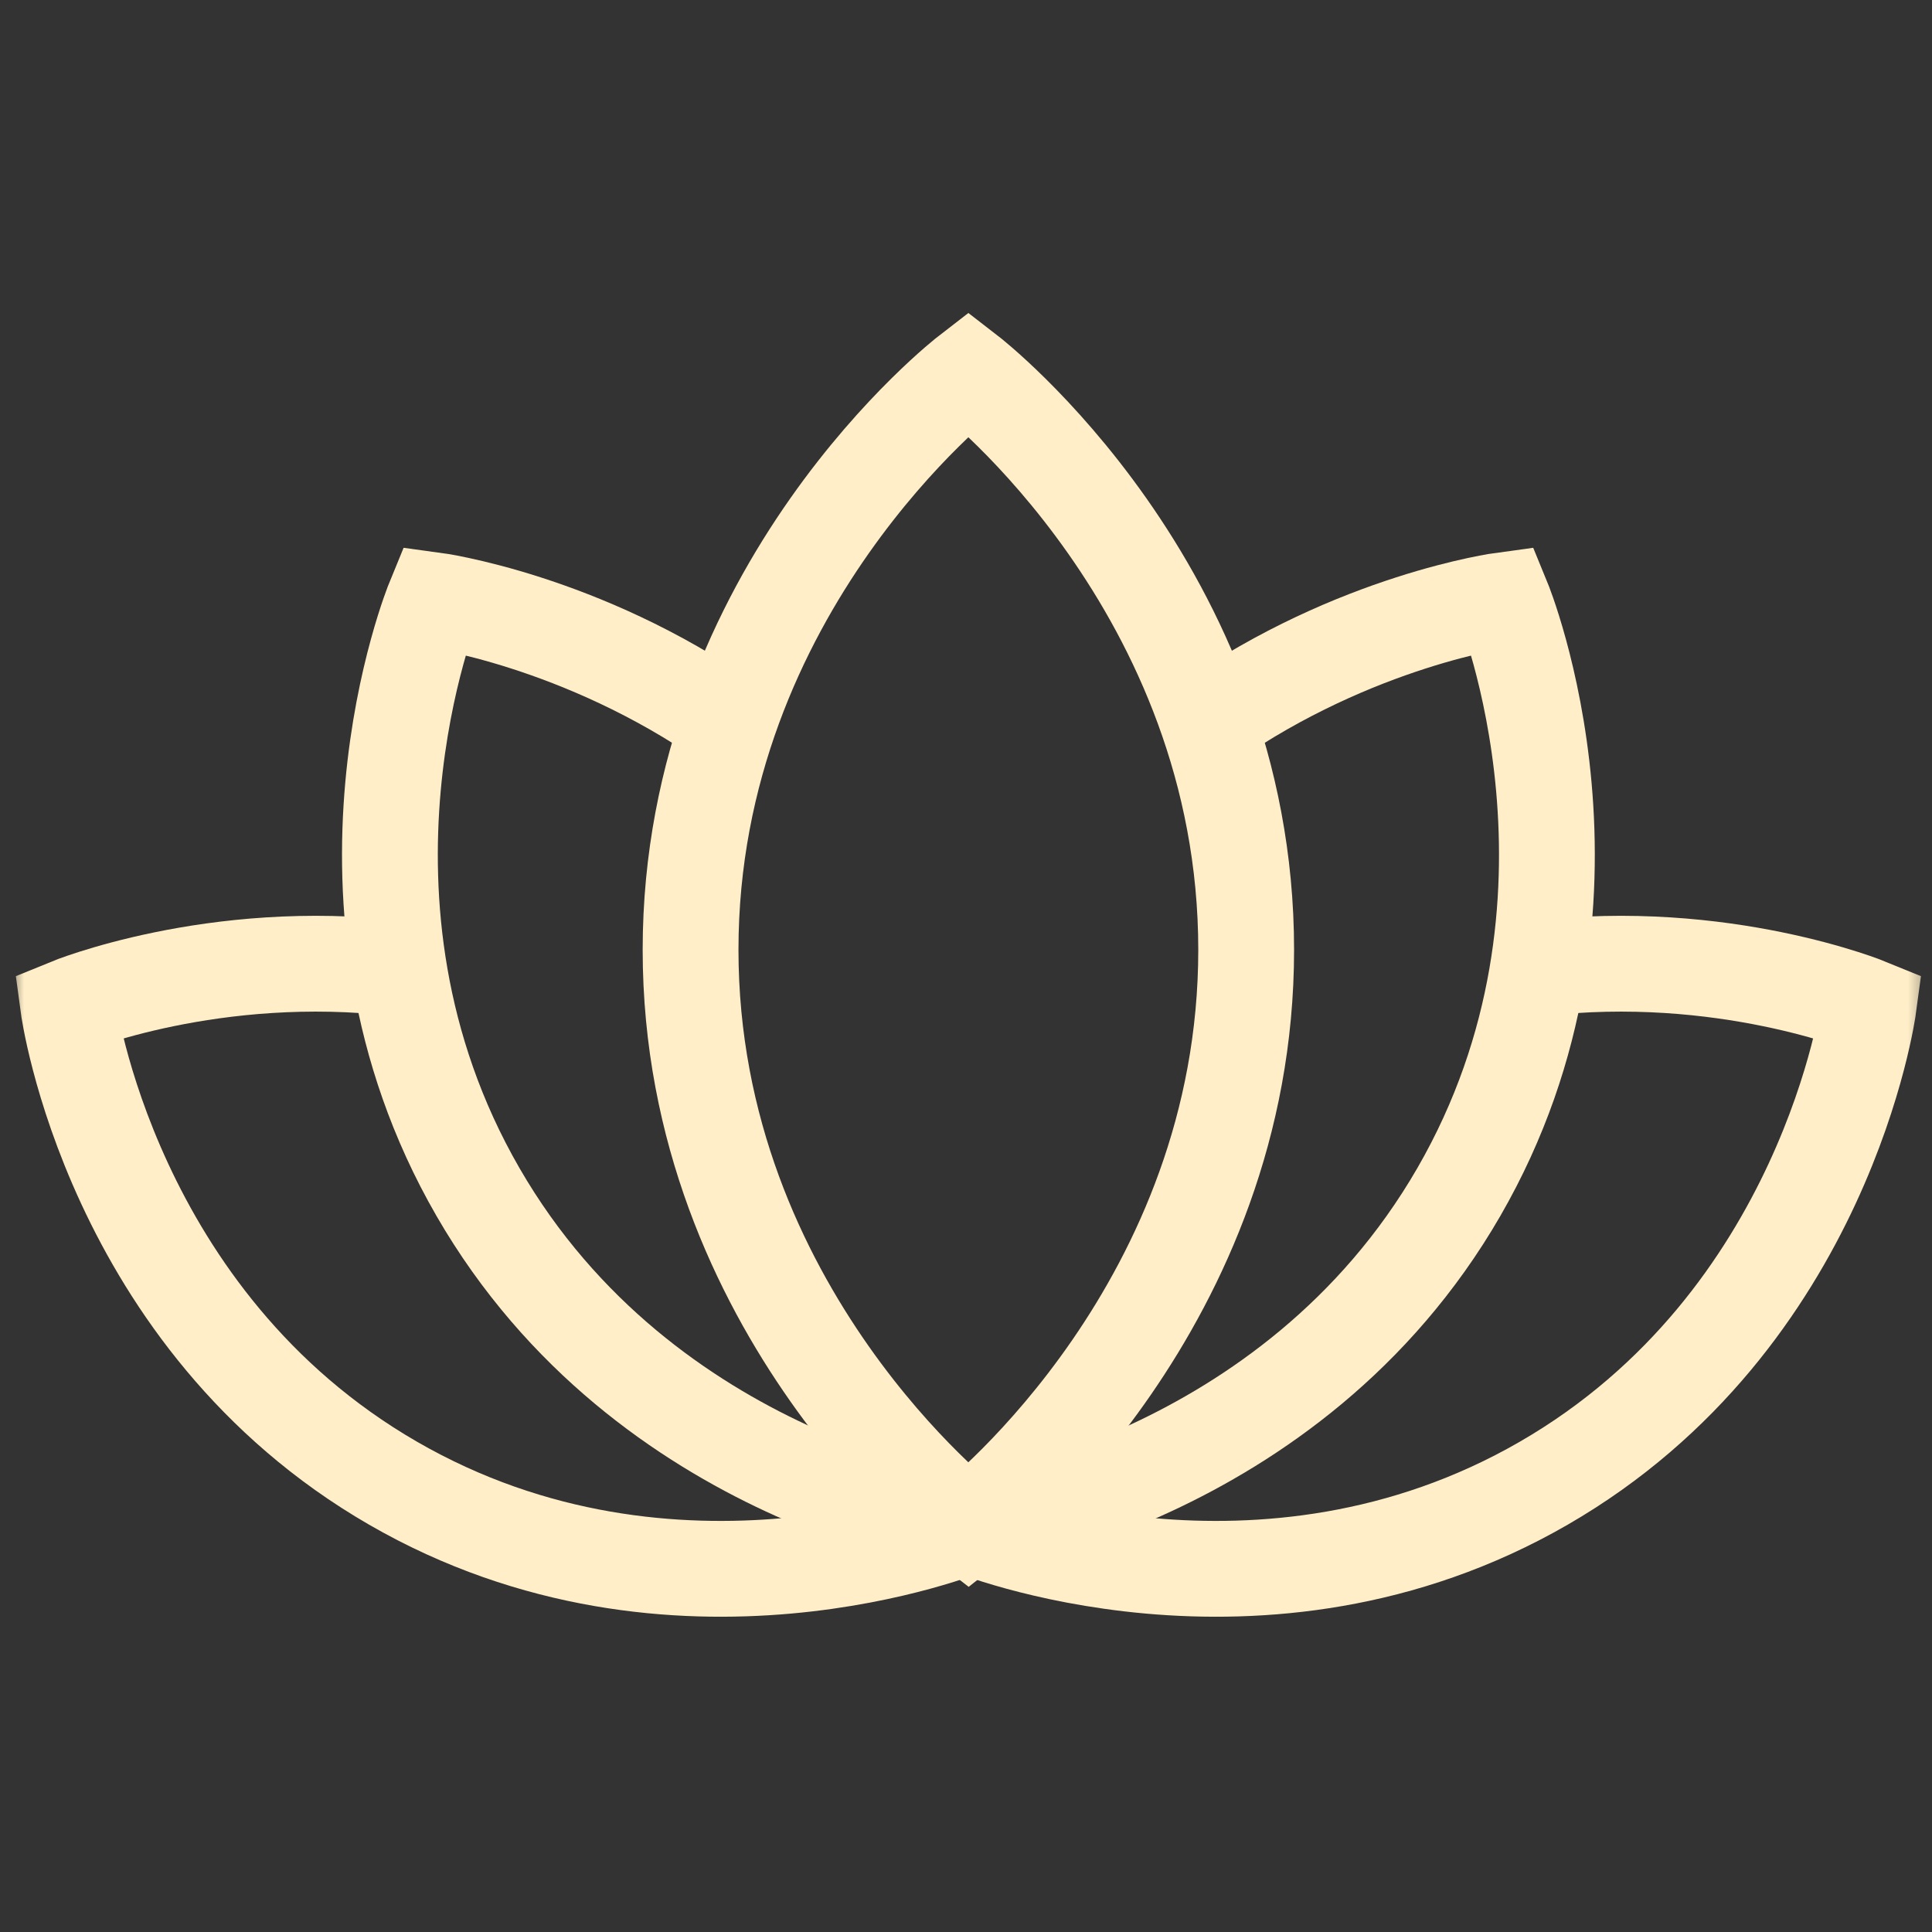 <svg width="121" height="121" viewBox="0 0 121 121" fill="none" xmlns="http://www.w3.org/2000/svg">
<rect x="0" y="0" width="121" height="121" fill="#333333" stroke="none"/>
<g id="Mask group">
<mask id="mask0_1_697" style="mask-type:alpha" maskUnits="userSpaceOnUse" x="0" y="0" width="121" height="121">
<rect id="Rectangle 82" x="0.65" y="0.823" width="120" height="120" fill="#FFEEC8"/>
</mask>
<g mask="url(#mask0_1_697)">
<g id="g2701">
<g id="g2707">
<path id="path2709" d="M24.982 60.661C13.395 59.283 4.275 63.031 4.275 63.031C4.275 63.031 6.914 82.671 24.618 92.893C42.322 103.115 60.651 95.58 60.651 95.58" stroke="#FFEEC8" stroke-width="6" stroke-miterlimit="10"/>
</g>
<g id="g2711">
<path id="path2713" d="M60.65 95.58C60.65 95.58 78.979 103.115 96.683 92.893C114.387 82.672 117.026 63.031 117.026 63.031C117.026 63.031 107.906 59.283 96.319 60.661" stroke="#FFEEC8" stroke-width="6" stroke-miterlimit="10"/>
</g>
<g id="g2715">
<path id="path2717" d="M45.628 45.257C36.4 38.831 27.172 37.59 27.172 37.59C27.172 37.59 19.421 56.443 29.935 74.654C40.449 92.865 60.652 95.579 60.652 95.579" stroke="#FFEEC8" stroke-width="6" stroke-miterlimit="10"/>
</g>
<g id="g2719">
<path id="path2721" d="M60.65 95.579C60.65 95.579 80.853 92.865 91.367 74.654C101.881 56.443 94.13 37.59 94.13 37.59C94.13 37.59 84.903 38.831 75.674 45.257" stroke="#FFEEC8" stroke-width="6" stroke-miterlimit="10"/>
</g>
<g id="g2723">
<path id="path2725" d="M60.649 95.58C61.395 94.993 78.047 81.647 78.047 59.486C78.047 36.817 60.649 23.392 60.649 23.392C60.649 23.392 43.25 36.817 43.25 59.486C43.25 82.156 60.649 95.58 60.649 95.58Z" stroke="#FFEEC8" stroke-width="6" stroke-miterlimit="10"/>
</g>
</g>
</g>
</g>
</svg>
